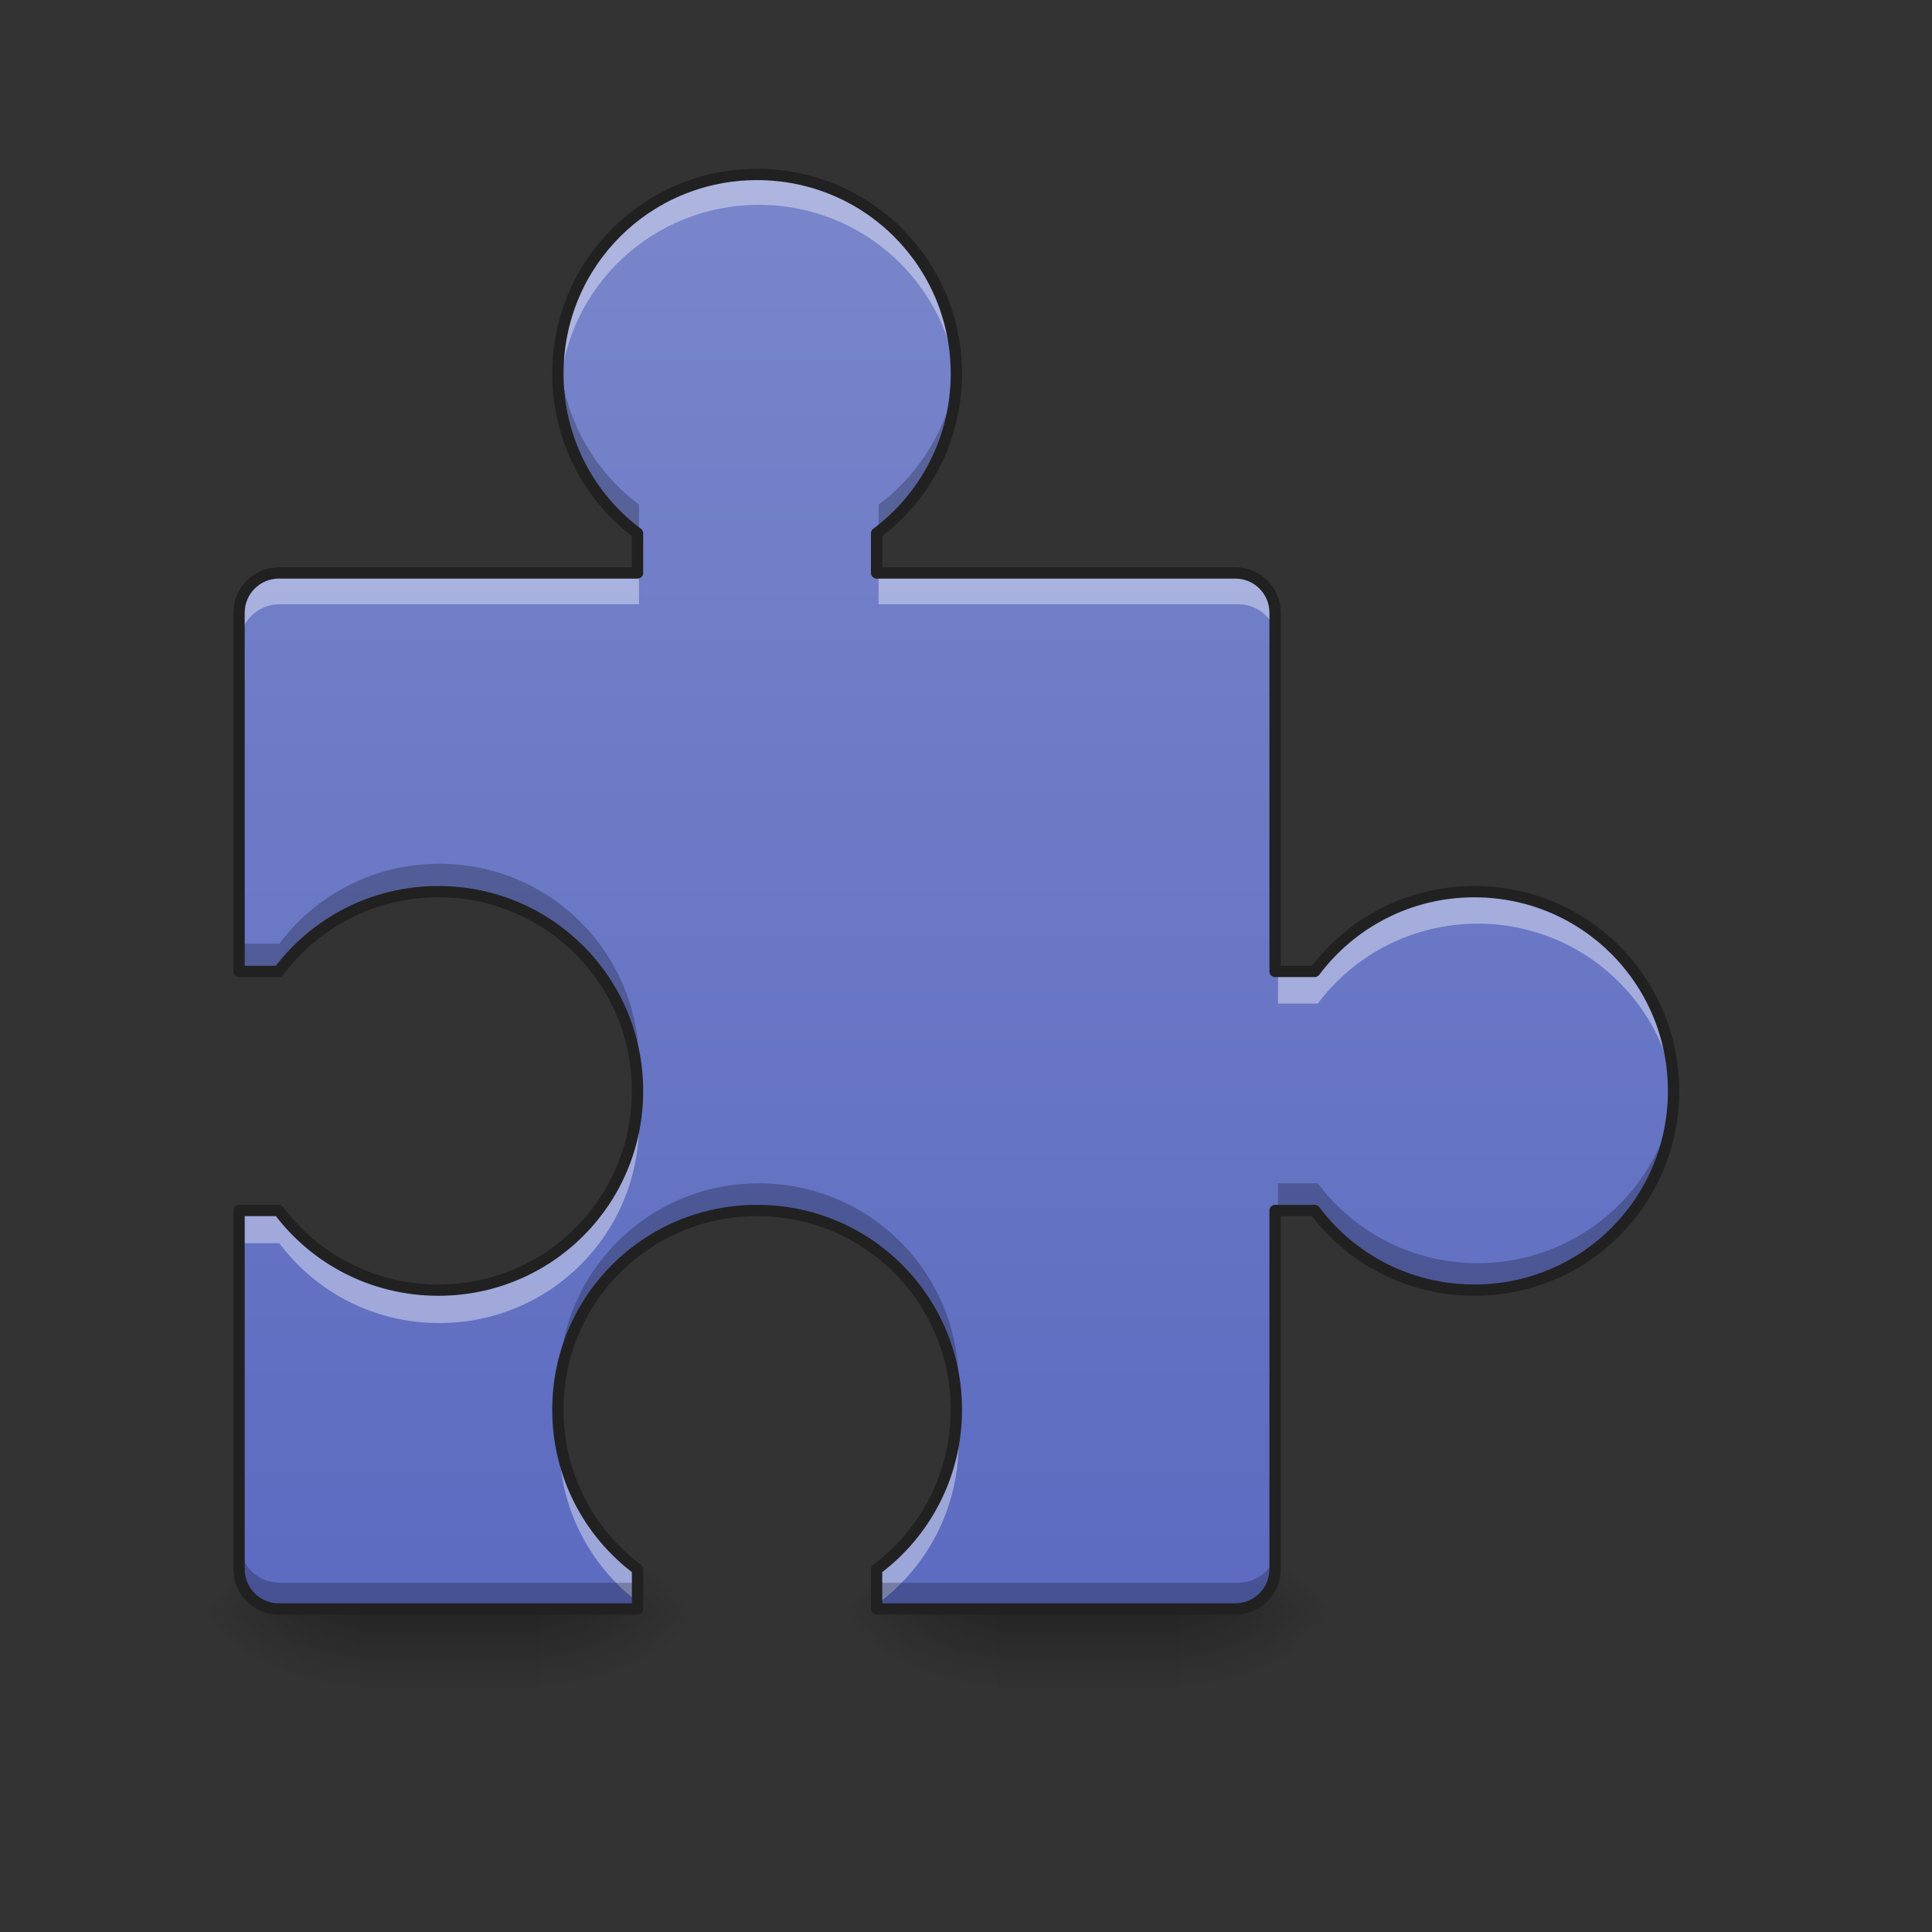 <?xml version="1.0" encoding="UTF-8"?>
<svg xmlns="http://www.w3.org/2000/svg" xmlns:xlink="http://www.w3.org/1999/xlink" width="64px" height="64px" viewBox="0 0 64 64" version="1.1">
<rect x="0" y="0" width="64" height="64" fill="#333333" stroke="none"/>
<defs>
<linearGradient id="linear0" gradientUnits="userSpaceOnUse" x1="254" y1="233.5" x2="254" y2="254.667" gradientTransform="matrix(0.028,0,0,0.125,7.74,24.231)">
<stop offset="0" style="stop-color:rgb(0%,0%,0%);stop-opacity:0.275;"/>
<stop offset="1" style="stop-color:rgb(0%,0%,0%);stop-opacity:0;"/>
</linearGradient>
<radialGradient id="radial0" gradientUnits="userSpaceOnUse" cx="450.909" cy="189.579" fx="450.909" fy="189.579" r="21.167" gradientTransform="matrix(0,-0.156,-0.281,-0,70.524,124.545)">
<stop offset="0" style="stop-color:rgb(0%,0%,0%);stop-opacity:0.314;"/>
<stop offset="0.222" style="stop-color:rgb(0%,0%,0%);stop-opacity:0.275;"/>
<stop offset="1" style="stop-color:rgb(0%,0%,0%);stop-opacity:0;"/>
</radialGradient>
<radialGradient id="radial1" gradientUnits="userSpaceOnUse" cx="450.909" cy="189.579" fx="450.909" fy="189.579" r="21.167" gradientTransform="matrix(-0,0.156,0.281,0,-40.755,-17.701)">
<stop offset="0" style="stop-color:rgb(0%,0%,0%);stop-opacity:0.314;"/>
<stop offset="0.222" style="stop-color:rgb(0%,0%,0%);stop-opacity:0.275;"/>
<stop offset="1" style="stop-color:rgb(0%,0%,0%);stop-opacity:0;"/>
</radialGradient>
<radialGradient id="radial2" gradientUnits="userSpaceOnUse" cx="450.909" cy="189.579" fx="450.909" fy="189.579" r="21.167" gradientTransform="matrix(-0,-0.156,0.281,-0,-40.755,124.545)">
<stop offset="0" style="stop-color:rgb(0%,0%,0%);stop-opacity:0.314;"/>
<stop offset="0.222" style="stop-color:rgb(0%,0%,0%);stop-opacity:0.275;"/>
<stop offset="1" style="stop-color:rgb(0%,0%,0%);stop-opacity:0;"/>
</radialGradient>
<radialGradient id="radial3" gradientUnits="userSpaceOnUse" cx="450.909" cy="189.579" fx="450.909" fy="189.579" r="21.167" gradientTransform="matrix(0,0.156,-0.281,0,70.524,-17.701)">
<stop offset="0" style="stop-color:rgb(0%,0%,0%);stop-opacity:0.314;"/>
<stop offset="0.222" style="stop-color:rgb(0%,0%,0%);stop-opacity:0.275;"/>
<stop offset="1" style="stop-color:rgb(0%,0%,0%);stop-opacity:0;"/>
</radialGradient>
<linearGradient id="linear1" gradientUnits="userSpaceOnUse" x1="254" y1="233.5" x2="254" y2="254.667" gradientTransform="matrix(0.028,0,0,0.125,28.908,24.231)">
<stop offset="0" style="stop-color:rgb(0%,0%,0%);stop-opacity:0.275;"/>
<stop offset="1" style="stop-color:rgb(0%,0%,0%);stop-opacity:0;"/>
</linearGradient>
<radialGradient id="radial4" gradientUnits="userSpaceOnUse" cx="450.909" cy="189.579" fx="450.909" fy="189.579" r="21.167" gradientTransform="matrix(0,-0.156,-0.281,-0,91.692,124.545)">
<stop offset="0" style="stop-color:rgb(0%,0%,0%);stop-opacity:0.314;"/>
<stop offset="0.222" style="stop-color:rgb(0%,0%,0%);stop-opacity:0.275;"/>
<stop offset="1" style="stop-color:rgb(0%,0%,0%);stop-opacity:0;"/>
</radialGradient>
<radialGradient id="radial5" gradientUnits="userSpaceOnUse" cx="450.909" cy="189.579" fx="450.909" fy="189.579" r="21.167" gradientTransform="matrix(-0,0.156,0.281,0,-19.587,-17.701)">
<stop offset="0" style="stop-color:rgb(0%,0%,0%);stop-opacity:0.314;"/>
<stop offset="0.222" style="stop-color:rgb(0%,0%,0%);stop-opacity:0.275;"/>
<stop offset="1" style="stop-color:rgb(0%,0%,0%);stop-opacity:0;"/>
</radialGradient>
<radialGradient id="radial6" gradientUnits="userSpaceOnUse" cx="450.909" cy="189.579" fx="450.909" fy="189.579" r="21.167" gradientTransform="matrix(-0,-0.156,0.281,-0,-19.587,124.545)">
<stop offset="0" style="stop-color:rgb(0%,0%,0%);stop-opacity:0.314;"/>
<stop offset="0.222" style="stop-color:rgb(0%,0%,0%);stop-opacity:0.275;"/>
<stop offset="1" style="stop-color:rgb(0%,0%,0%);stop-opacity:0;"/>
</radialGradient>
<radialGradient id="radial7" gradientUnits="userSpaceOnUse" cx="450.909" cy="189.579" fx="450.909" fy="189.579" r="21.167" gradientTransform="matrix(0,0.156,-0.281,0,91.692,-17.701)">
<stop offset="0" style="stop-color:rgb(0%,0%,0%);stop-opacity:0.314;"/>
<stop offset="0.222" style="stop-color:rgb(0%,0%,0%);stop-opacity:0.275;"/>
<stop offset="1" style="stop-color:rgb(0%,0%,0%);stop-opacity:0;"/>
</radialGradient>
<linearGradient id="linear2" gradientUnits="userSpaceOnUse" x1="760" y1="1615.118" x2="760" y2="175.118" gradientTransform="matrix(0.033,0,0,0.033,0,0)">
<stop offset="0" style="stop-color:rgb(36.078%,41.961%,75.294%);stop-opacity:1;"/>
<stop offset="1" style="stop-color:rgb(47.451%,52.549%,79.608%);stop-opacity:1;"/>
</linearGradient>
</defs>
<g id="surface1">
<path style=" stroke:none;fill-rule:nonzero;fill:url(#linear0);" d="M 11.906 53.422 L 17.859 53.422 L 17.859 56.066 L 11.906 56.066 Z M 11.906 53.422 "/>
<path style=" stroke:none;fill-rule:nonzero;fill:url(#radial0);" d="M 17.859 53.422 L 23.152 53.422 L 23.152 50.777 L 17.859 50.777 Z M 17.859 53.422 "/>
<path style=" stroke:none;fill-rule:nonzero;fill:url(#radial1);" d="M 11.906 53.422 L 6.613 53.422 L 6.613 56.066 L 11.906 56.066 Z M 11.906 53.422 "/>
<path style=" stroke:none;fill-rule:nonzero;fill:url(#radial2);" d="M 11.906 53.422 L 6.613 53.422 L 6.613 50.777 L 11.906 50.777 Z M 11.906 53.422 "/>
<path style=" stroke:none;fill-rule:nonzero;fill:url(#radial3);" d="M 17.859 53.422 L 23.152 53.422 L 23.152 56.066 L 17.859 56.066 Z M 17.859 53.422 "/>
<path style=" stroke:none;fill-rule:nonzero;fill:url(#linear1);" d="M 33.074 53.422 L 39.031 53.422 L 39.031 56.066 L 33.074 56.066 Z M 33.074 53.422 "/>
<path style=" stroke:none;fill-rule:nonzero;fill:url(#radial4);" d="M 39.031 53.422 L 44.32 53.422 L 44.32 50.777 L 39.031 50.777 Z M 39.031 53.422 "/>
<path style=" stroke:none;fill-rule:nonzero;fill:url(#radial5);" d="M 33.074 53.422 L 27.785 53.422 L 27.785 56.066 L 33.074 56.066 Z M 33.074 53.422 "/>
<path style=" stroke:none;fill-rule:nonzero;fill:url(#radial6);" d="M 33.074 53.422 L 27.785 53.422 L 27.785 50.777 L 33.074 50.777 Z M 33.074 53.422 "/>
<path style=" stroke:none;fill-rule:nonzero;fill:url(#radial7);" d="M 39.031 53.422 L 44.32 53.422 L 44.32 56.066 L 39.031 56.066 Z M 39.031 53.422 "/>
<path style=" stroke:none;fill-rule:nonzero;fill:url(#linear2);" d="M 25.137 5.793 C 21.473 5.793 18.523 8.742 18.523 12.406 C 18.523 14.582 19.559 16.504 21.168 17.707 L 21.168 19.023 L 9.262 19.023 C 8.527 19.023 7.938 19.613 7.938 20.344 L 7.938 32.254 L 9.254 32.254 C 10.457 30.645 12.379 29.605 14.555 29.605 C 18.219 29.605 21.168 32.559 21.168 36.223 C 21.168 39.887 18.219 42.836 14.555 42.836 C 12.379 42.836 10.457 41.801 9.254 40.191 L 7.938 40.191 L 7.938 52.098 C 7.938 52.832 8.527 53.422 9.262 53.422 L 21.168 53.422 L 21.168 52.105 C 19.559 50.902 18.523 48.98 18.523 46.805 C 18.523 43.141 21.473 40.191 25.137 40.191 C 28.801 40.191 31.754 43.141 31.754 46.805 C 31.754 48.98 30.715 50.902 29.105 52.105 L 29.105 53.422 L 41.016 53.422 C 41.746 53.422 42.336 52.832 42.336 52.098 L 42.336 40.191 L 43.652 40.191 C 44.859 41.801 46.781 42.836 48.953 42.836 C 52.617 42.836 55.566 39.887 55.566 36.223 C 55.566 32.559 52.617 29.605 48.953 29.605 C 46.781 29.605 44.859 30.645 43.652 32.254 L 42.336 32.254 L 42.336 20.344 C 42.336 19.613 41.746 19.023 41.016 19.023 L 29.105 19.023 L 29.105 17.707 C 30.715 16.504 31.754 14.582 31.754 12.406 C 31.754 8.742 28.801 5.793 25.137 5.793 Z M 25.137 5.793 "/>
<path style=" stroke:none;fill-rule:nonzero;fill:rgb(100%,100%,100%);fill-opacity:0.392;" d="M 25.137 5.793 C 21.473 5.793 18.523 8.742 18.523 12.406 C 18.523 12.574 18.531 12.738 18.543 12.898 C 18.797 9.469 21.641 6.785 25.137 6.785 C 28.633 6.785 31.48 9.469 31.734 12.898 C 31.746 12.738 31.754 12.574 31.754 12.406 C 31.754 8.742 28.801 5.793 25.137 5.793 Z M 9.262 19.023 C 8.527 19.023 7.938 19.613 7.938 20.344 L 7.938 21.34 C 7.938 20.605 8.527 20.016 9.262 20.016 L 21.168 20.016 L 21.168 19.023 Z M 29.105 19.023 L 29.105 20.016 L 41.016 20.016 C 41.746 20.016 42.336 20.605 42.336 21.34 L 42.336 20.344 C 42.336 19.613 41.746 19.023 41.016 19.023 Z M 48.953 29.605 C 46.781 29.605 44.859 30.645 43.652 32.254 L 42.336 32.254 L 42.336 33.246 L 43.652 33.246 C 44.859 31.637 46.781 30.598 48.953 30.598 C 52.449 30.598 55.297 33.289 55.551 36.719 C 55.562 36.555 55.566 36.391 55.566 36.223 C 55.566 32.559 52.617 29.605 48.953 29.605 Z M 21.152 36.719 C 20.898 40.148 18.051 42.836 14.555 42.836 C 12.379 42.836 10.457 41.801 9.254 40.191 L 7.938 40.191 L 7.938 41.184 L 9.254 41.184 C 10.457 42.793 12.379 43.828 14.555 43.828 C 18.219 43.828 21.168 40.879 21.168 37.215 C 21.168 37.047 21.164 36.883 21.152 36.719 Z M 18.543 47.297 C 18.527 47.465 18.523 47.629 18.523 47.797 C 18.523 49.973 19.559 51.895 21.168 53.098 L 21.168 52.105 C 19.684 50.992 18.684 49.27 18.543 47.297 Z M 31.734 47.297 C 31.59 49.27 30.594 50.992 29.105 52.105 L 29.105 53.098 C 30.715 51.895 31.754 49.973 31.754 47.797 C 31.754 47.629 31.746 47.465 31.734 47.297 Z M 31.734 47.297 "/>
<path style=" stroke:none;fill-rule:nonzero;fill:rgb(0%,0%,0%);fill-opacity:0.235;" d="M 18.543 11.906 C 18.527 12.07 18.523 12.238 18.523 12.406 C 18.523 14.582 19.559 16.504 21.168 17.707 L 21.168 16.715 C 19.684 15.602 18.684 13.875 18.543 11.906 Z M 31.734 11.906 C 31.59 13.875 30.594 15.602 29.105 16.715 L 29.105 17.707 C 30.715 16.504 31.754 14.582 31.754 12.406 C 31.754 12.238 31.746 12.07 31.734 11.906 Z M 14.555 28.613 C 12.379 28.613 10.457 29.652 9.254 31.262 L 7.938 31.262 L 7.938 32.254 L 9.254 32.254 C 10.457 30.645 12.379 29.605 14.555 29.605 C 18.051 29.605 20.898 32.293 21.152 35.727 C 21.164 35.562 21.168 35.398 21.168 35.23 C 21.168 31.566 18.219 28.613 14.555 28.613 Z M 55.551 35.727 C 55.297 39.156 52.449 41.844 48.953 41.844 C 46.781 41.844 44.859 40.809 43.652 39.199 L 42.336 39.199 L 42.336 40.191 L 43.652 40.191 C 44.859 41.801 46.781 42.836 48.953 42.836 C 52.617 42.836 55.566 39.887 55.566 36.223 C 55.566 36.055 55.562 35.891 55.551 35.727 Z M 25.137 39.199 C 21.473 39.199 18.523 42.148 18.523 45.812 C 18.523 45.98 18.531 46.145 18.543 46.305 C 18.797 42.875 21.641 40.191 25.137 40.191 C 28.633 40.191 31.48 42.875 31.734 46.305 C 31.746 46.145 31.754 45.98 31.754 45.812 C 31.754 42.148 28.801 39.199 25.137 39.199 Z M 7.938 51.105 L 7.938 52.098 C 7.938 52.832 8.527 53.422 9.262 53.422 L 21.168 53.422 L 21.168 52.43 L 9.262 52.43 C 8.527 52.43 7.938 51.84 7.938 51.105 Z M 42.336 51.105 C 42.336 51.84 41.746 52.43 41.016 52.43 L 29.105 52.43 L 29.105 53.422 L 41.016 53.422 C 41.746 53.422 42.336 52.832 42.336 52.098 Z M 42.336 51.105 "/>
<path style="fill:none;stroke-width:11.339;stroke-linecap:round;stroke-linejoin:round;stroke:rgb(12.941%,12.941%,12.941%);stroke-opacity:1;stroke-miterlimit:4;" d="M 759.967 175.141 C 649.19 175.141 560.025 264.305 560.025 375.082 C 560.025 440.863 591.322 498.968 639.978 535.343 L 639.978 575.142 L 280.013 575.142 C 257.81 575.142 239.977 592.975 239.977 615.059 L 239.977 975.143 L 279.776 975.143 C 316.151 926.486 374.256 895.072 440.037 895.072 C 550.814 895.072 639.978 984.355 639.978 1095.132 C 639.978 1205.909 550.814 1295.073 440.037 1295.073 C 374.256 1295.073 316.151 1263.777 279.776 1215.12 L 239.977 1215.12 L 239.977 1575.086 C 239.977 1597.288 257.81 1615.121 280.013 1615.121 L 639.978 1615.121 L 639.978 1575.322 C 591.322 1538.948 560.025 1480.843 560.025 1415.062 C 560.025 1304.285 649.19 1215.12 759.967 1215.12 C 870.744 1215.12 960.026 1304.285 960.026 1415.062 C 960.026 1480.843 928.612 1538.948 879.955 1575.322 L 879.955 1615.121 L 1240.039 1615.121 C 1262.124 1615.121 1279.957 1597.288 1279.957 1575.086 L 1279.957 1215.12 L 1319.756 1215.12 C 1356.249 1263.777 1414.353 1295.073 1480.016 1295.073 C 1590.793 1295.073 1679.958 1205.909 1679.958 1095.132 C 1679.958 984.355 1590.793 895.072 1480.016 895.072 C 1414.353 895.072 1356.249 926.486 1319.756 975.143 L 1279.957 975.143 L 1279.957 615.059 C 1279.957 592.975 1262.124 575.142 1240.039 575.142 L 879.955 575.142 L 879.955 535.343 C 928.612 498.968 960.026 440.863 960.026 375.082 C 960.026 264.305 870.744 175.141 759.967 175.141 Z M 759.967 175.141 " transform="matrix(0.033,0,0,0.033,0,0)"/>
</g>
</svg>
